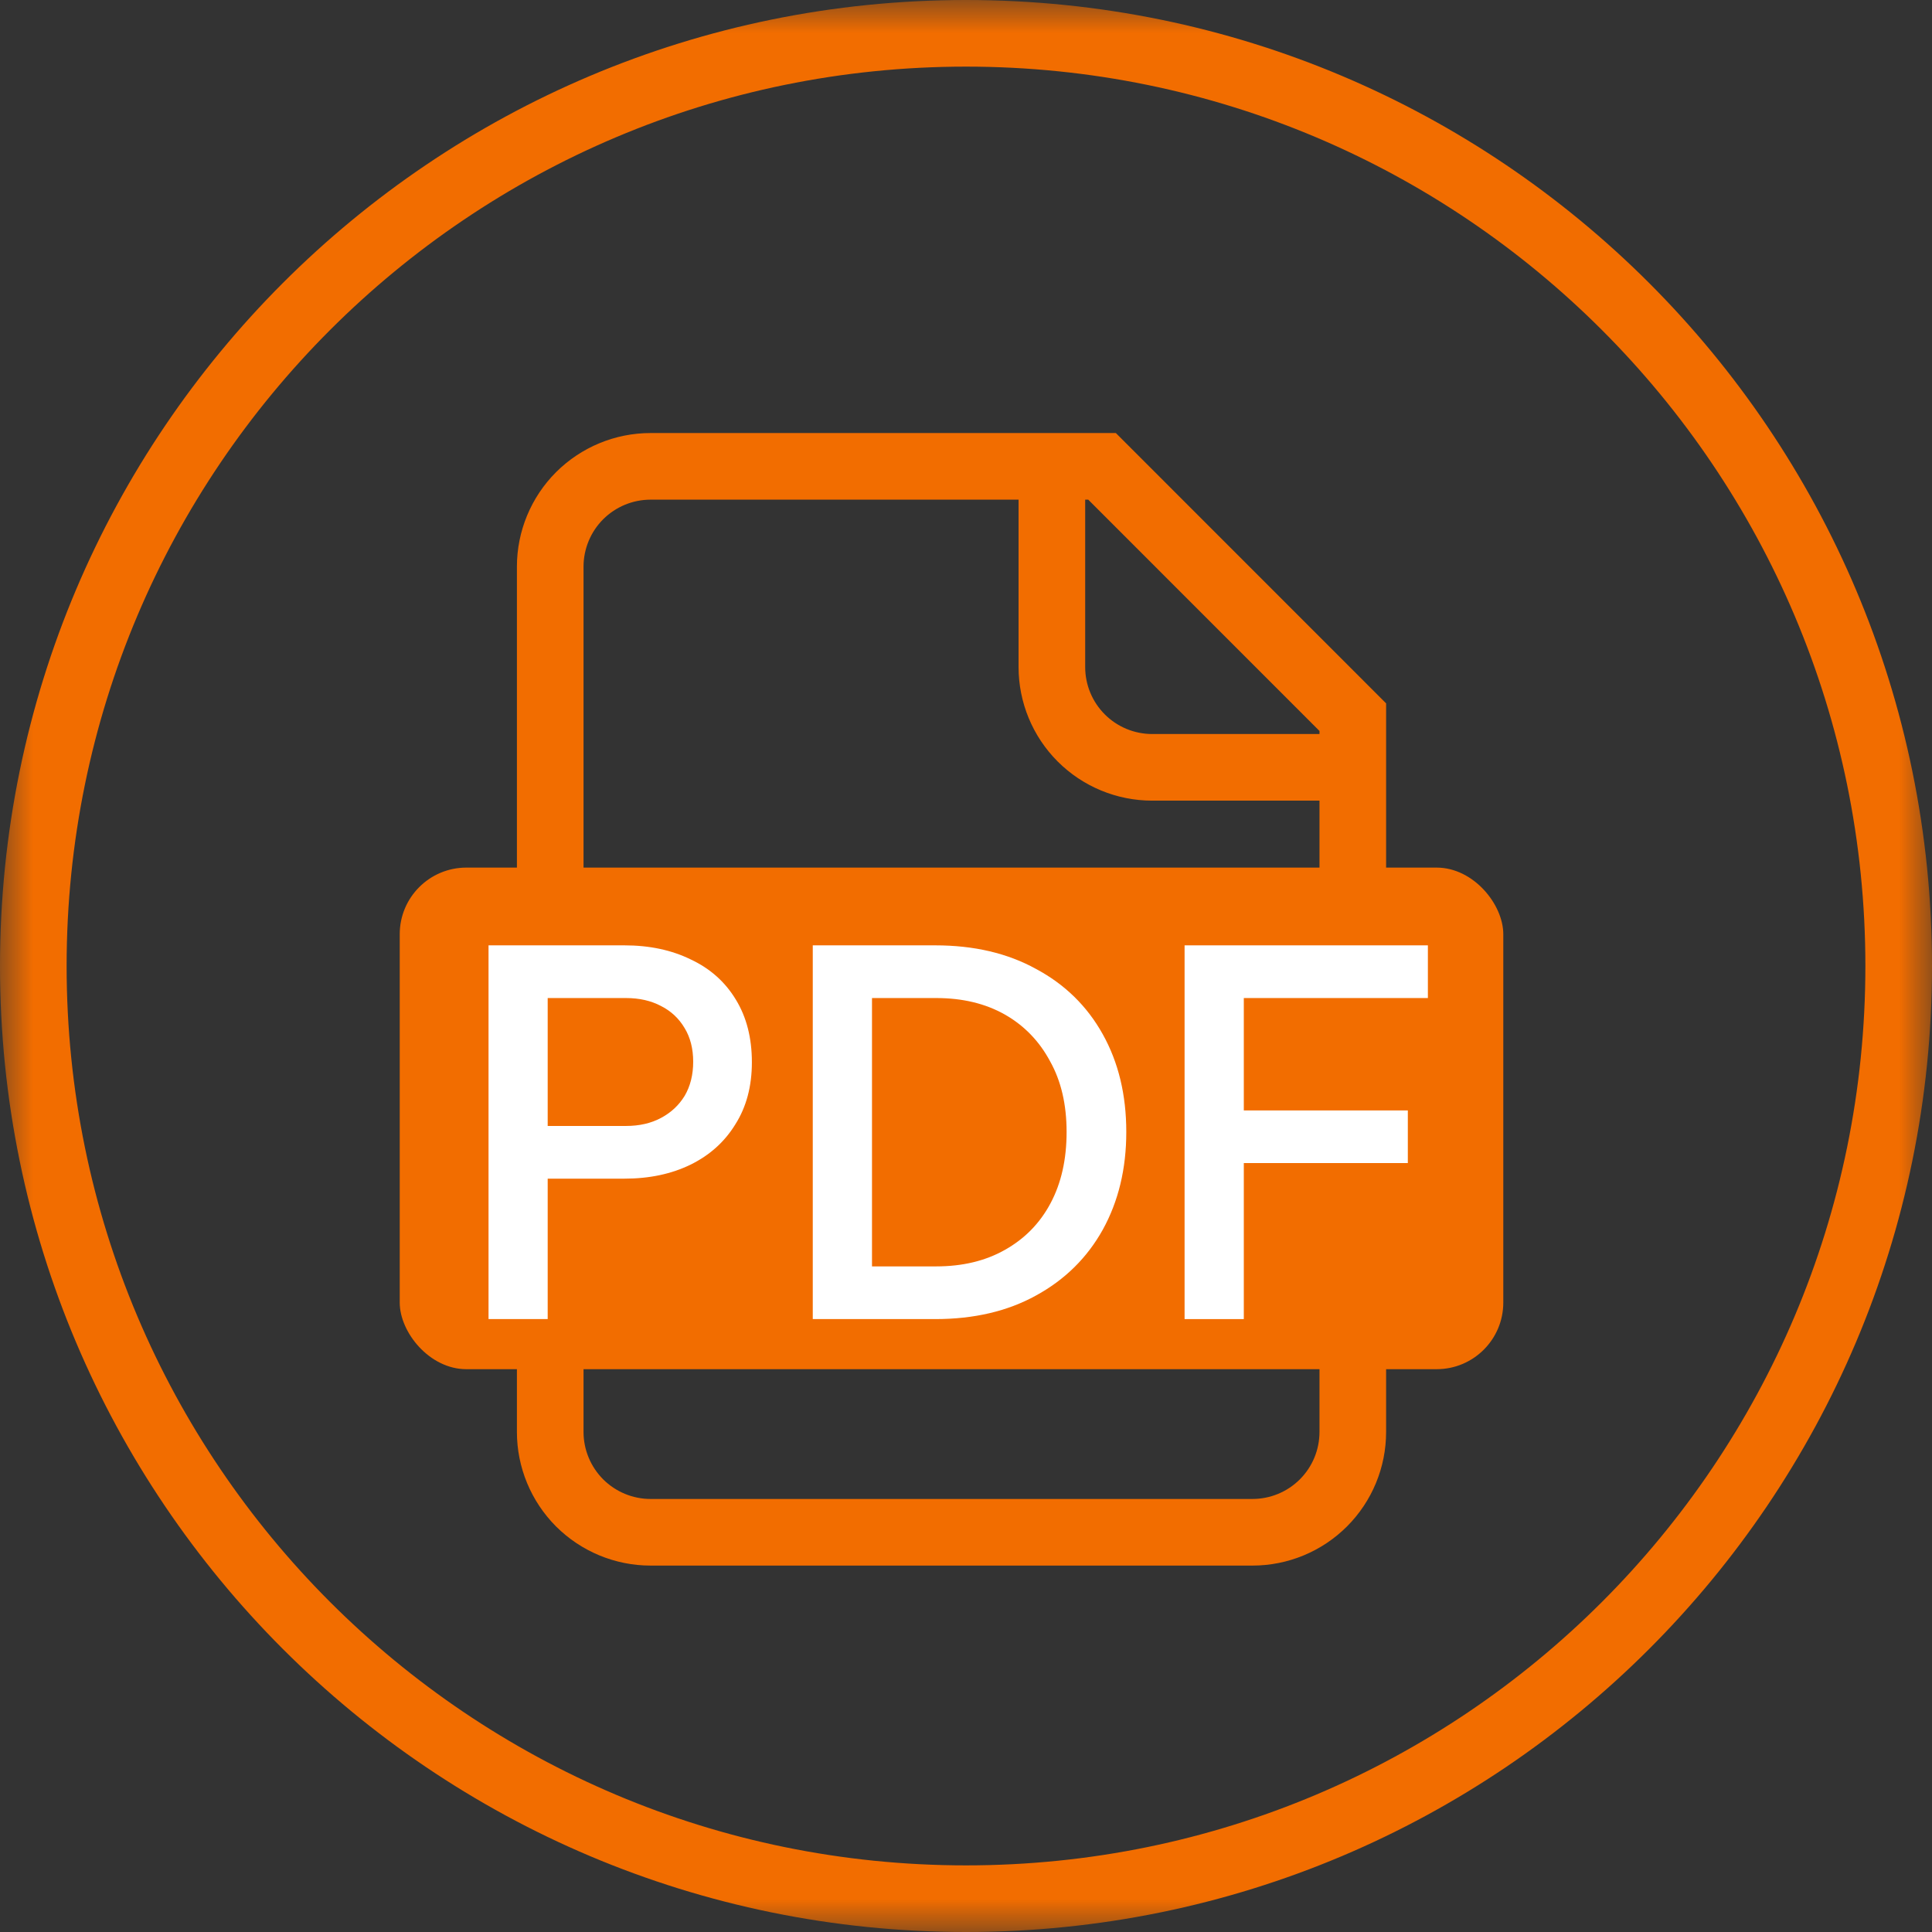 <svg width="29" height="29" viewBox="0 0 29 29" fill="none" xmlns="http://www.w3.org/2000/svg">
<rect x="0" y="0" width="29" height="29" fill="#333333" stroke="none"/>
<g clip-path="url(#clip0_5491_229)">
<mask id="mask0_5491_229" style="mask-type:luminance" maskUnits="userSpaceOnUse" x="0" y="0" width="29" height="29">
<path d="M29 0H0V29H29V0Z" fill="white"/>
</mask>
<g mask="url(#mask0_5491_229)">
<path d="M14.5 28.5C22.232 28.5 28.5 22.232 28.5 14.5C28.5 6.768 22.232 0.5 14.5 0.5C6.768 0.5 0.5 6.768 0.5 14.5C0.5 22.232 6.768 28.5 14.5 28.5Z" stroke="#F26D00" stroke-linecap="round"/>
</g>
<path d="M15.789 7V10.012C15.789 10.411 15.947 10.794 16.23 11.077C16.512 11.359 16.895 11.518 17.295 11.518H20.306M16.542 7H9.765C9.366 7 8.983 7.159 8.7 7.441C8.418 7.723 8.259 8.107 8.259 8.506V21.494C8.259 21.893 8.418 22.276 8.7 22.559C8.983 22.841 9.366 23 9.765 23H18.8C19.2 23 19.583 22.841 19.865 22.559C20.148 22.276 20.306 21.893 20.306 21.494V10.765L16.542 7Z" stroke="#F26D00" stroke-linecap="round"/>
<rect x="6" y="13.023" width="16.565" height="7.529" rx="1" fill="#F26D00"/>
<path d="M17.781 19.8V14.19H21.433V14.981H18.67V16.668H21.132V17.458H18.67V19.8H17.781Z" fill="white"/>
<path d="M12.2 19.8V14.19H14.038C14.62 14.19 15.124 14.308 15.551 14.544C15.983 14.775 16.317 15.101 16.552 15.523C16.788 15.945 16.906 16.434 16.906 16.991C16.906 17.544 16.788 18.033 16.552 18.46C16.317 18.881 15.983 19.21 15.551 19.446C15.124 19.682 14.62 19.8 14.038 19.8H12.2ZM13.089 19.009H14.053C14.449 19.009 14.793 18.926 15.084 18.761C15.38 18.595 15.609 18.362 15.769 18.061C15.93 17.759 16.01 17.403 16.01 16.991C16.01 16.58 15.928 16.226 15.762 15.93C15.601 15.629 15.375 15.395 15.084 15.229C14.793 15.064 14.449 14.981 14.053 14.981H13.089V19.009Z" fill="white"/>
<path d="M7.333 19.8V14.19H9.373C9.75 14.19 10.081 14.261 10.367 14.401C10.658 14.537 10.884 14.738 11.045 15.004C11.205 15.265 11.286 15.578 11.286 15.945C11.286 16.306 11.203 16.617 11.037 16.878C10.877 17.139 10.653 17.34 10.367 17.481C10.081 17.621 9.75 17.692 9.373 17.692H8.221V19.8H7.333ZM8.221 16.901H9.396C9.597 16.901 9.772 16.861 9.923 16.78C10.073 16.7 10.191 16.59 10.277 16.449C10.362 16.304 10.405 16.133 10.405 15.937C10.405 15.742 10.362 15.573 10.277 15.433C10.191 15.287 10.073 15.177 9.923 15.101C9.772 15.021 9.597 14.981 9.396 14.981H8.221V16.901Z" fill="white"/>
</g>
<defs>
<clipPath id="clip0_5491_229">
<rect width="29" height="29" fill="white"/>
</clipPath>
</defs>
</svg>
